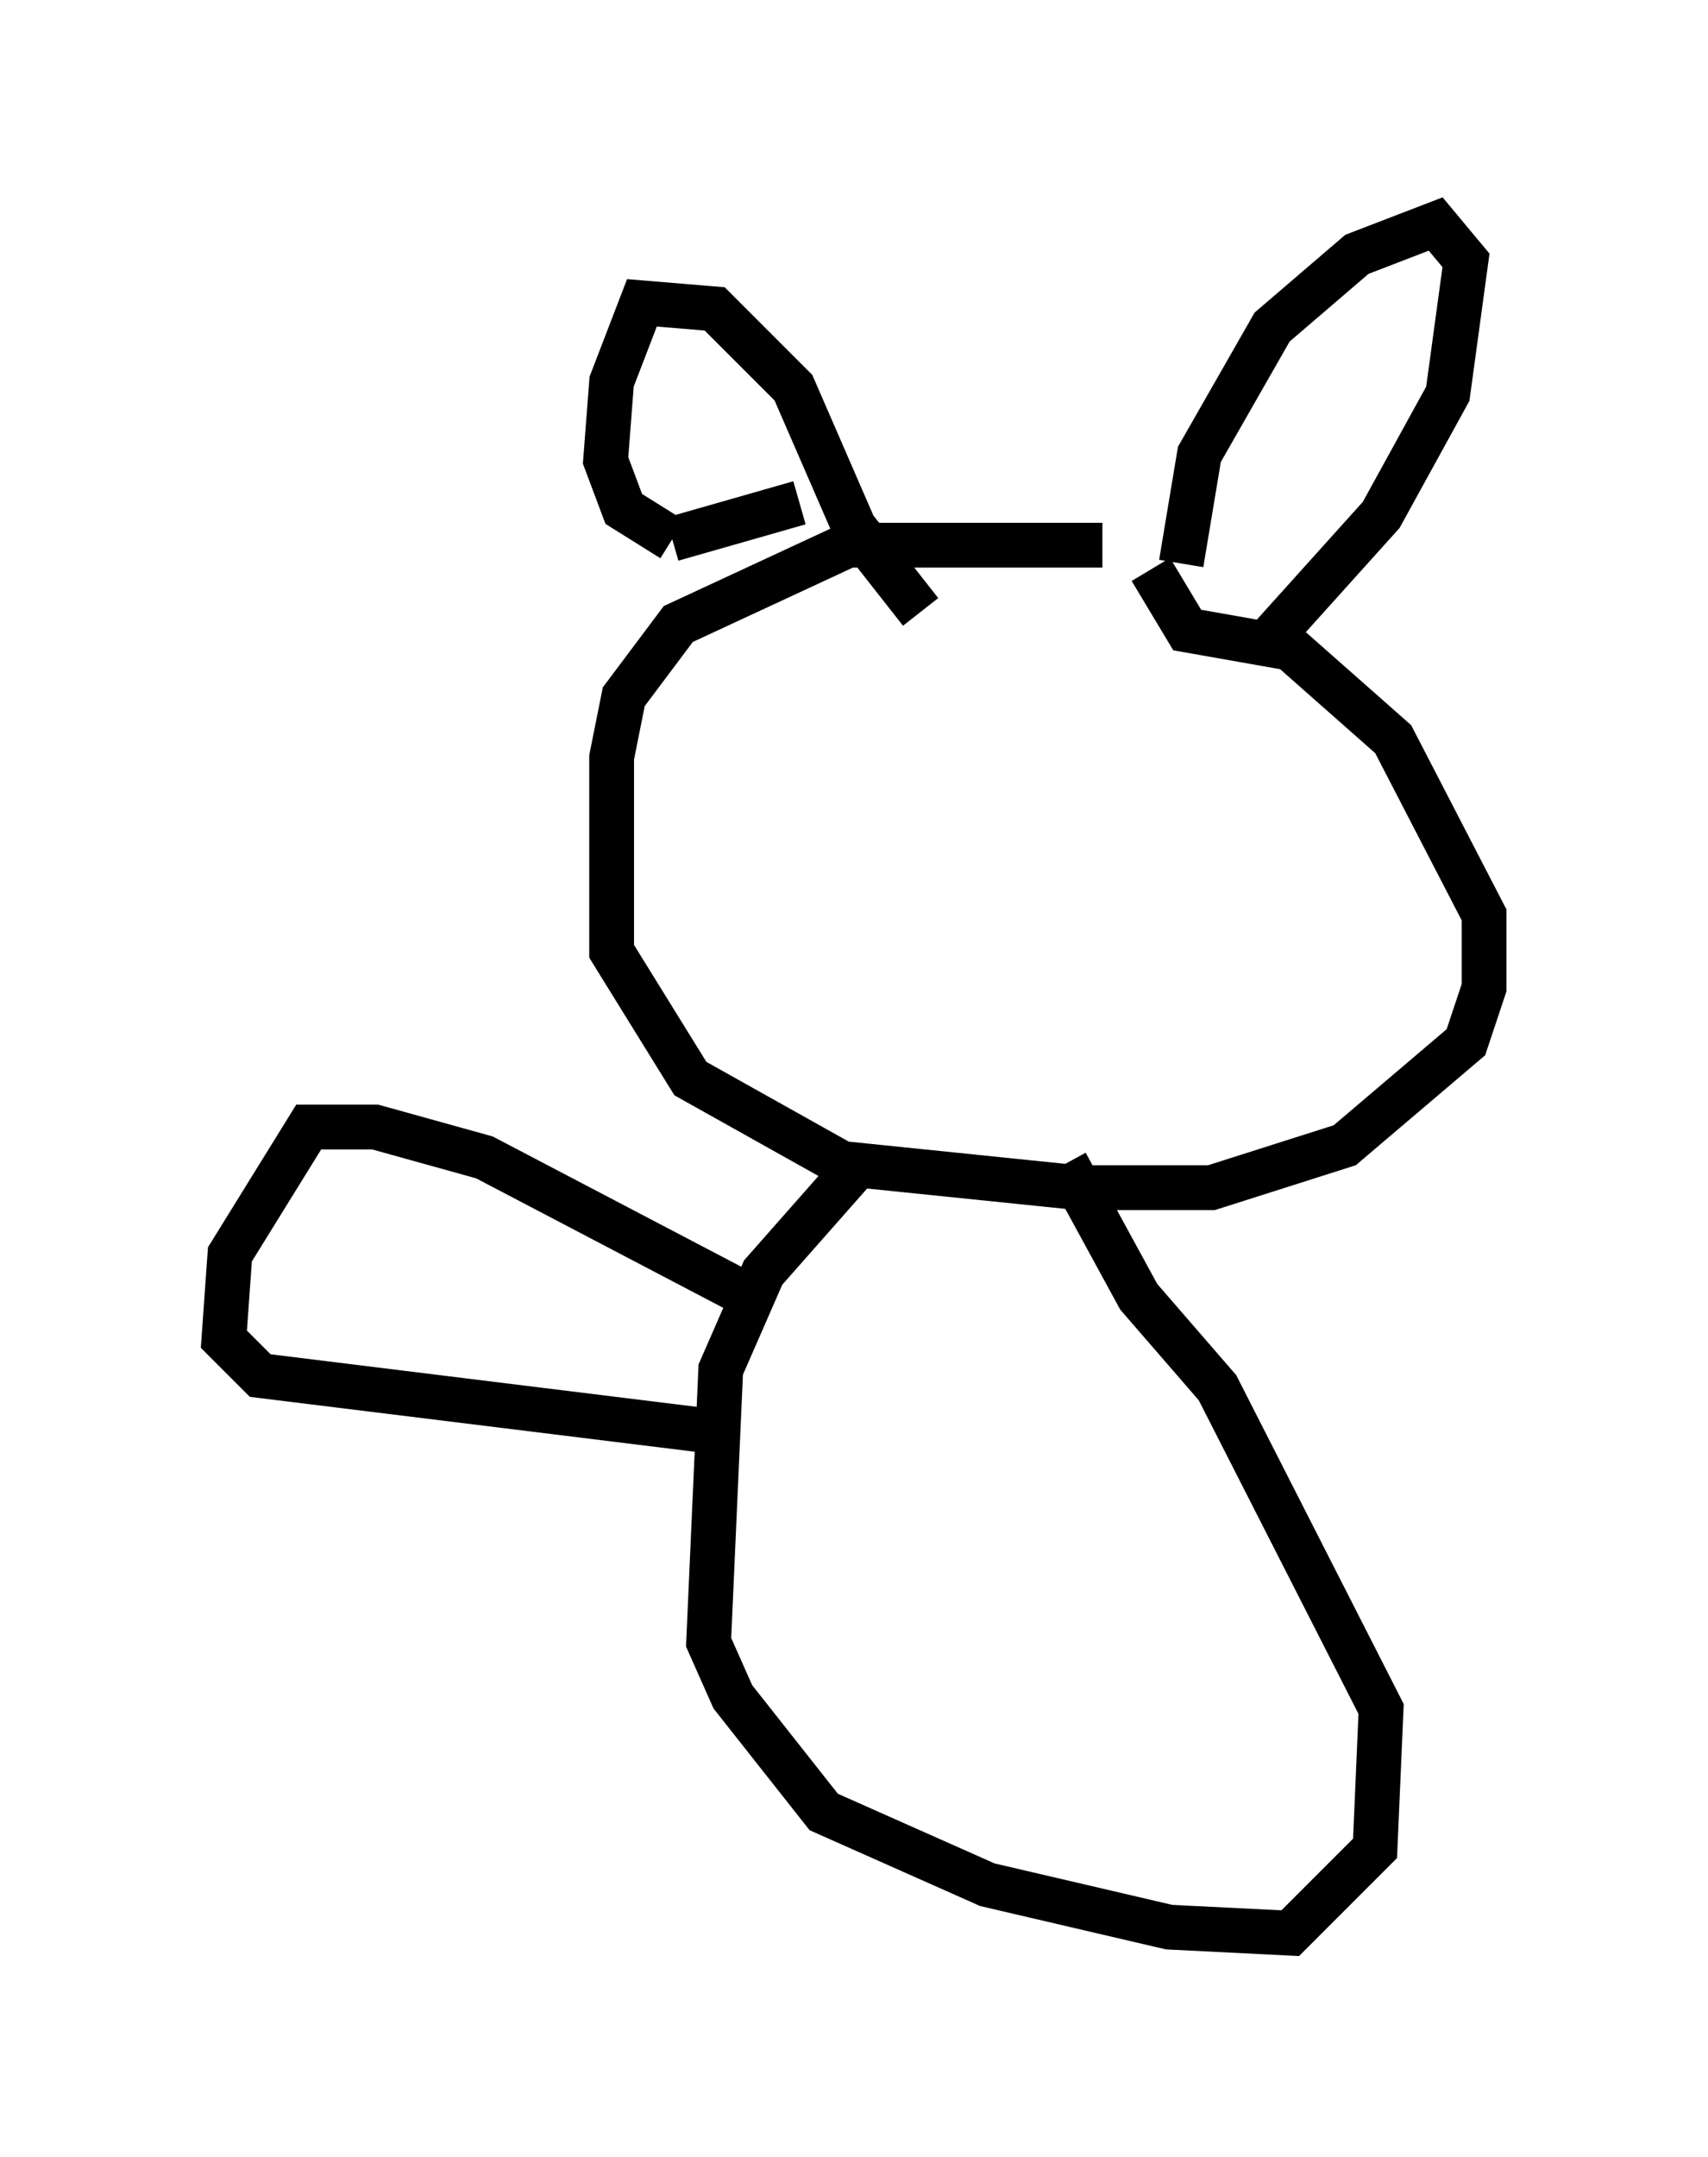 <?xml version="1.0" encoding="utf-8" ?>
<svg baseProfile="full" height="48.159" version="1.1" width="38.146" xmlns="http://www.w3.org/2000/svg" xmlns:ev="http://www.w3.org/2001/xml-events" xmlns:xlink="http://www.w3.org/1999/xlink"><defs /><rect fill="white" height="48.159" width="38.146" x="0" y="0" /><path d="M26.38, 12.713 m-1.759, -0.541 l-5.683, 0.0 -3.789, 1.759 l-1.218, 1.624 -0.271, 1.353 l0.0, 4.33 1.759, 2.842 l3.383, 1.894 5.277, 0.541 l2.977, 0.0 2.977, -0.947 l2.706, -2.3 0.406, -1.218 l0.0, -1.624 -2.03, -3.924 l-2.3, -2.03 -2.3, -0.406 l-0.812, -1.353 m-7.848, -1.488 l-2.842, 0.812 m5.548, 1.624 l-1.488, -1.894 -1.353, -3.112 l-1.759, -1.759 -1.624, -0.135 l-0.677, 1.759 -0.135, 1.759 l0.406, 1.083 1.083, 0.677 m11.367, 0.541 l0.406, -2.436 1.624, -2.842 l1.894, -1.624 1.759, -0.677 l0.677, 0.812 -0.406, 2.977 l-1.488, 2.706 -2.436, 2.706 m-9.337, 11.908 l-2.03, 2.3 -0.947, 2.165 l-0.271, 6.089 0.541, 1.218 l2.03, 2.571 3.654, 1.624 l4.059, 0.947 2.706, 0.135 l1.894, -1.894 0.135, -3.112 l-3.654, -7.172 -1.759, -2.03 l-1.624, -2.977 m-7.307, 2.842 l-5.683, -2.977 -2.436, -0.677 l-1.488, 0.0 -1.759, 2.842 l-0.135, 1.894 0.812, 0.812 l9.878, 1.218 " fill="none" stroke="black" stroke-width="1" /></svg>
